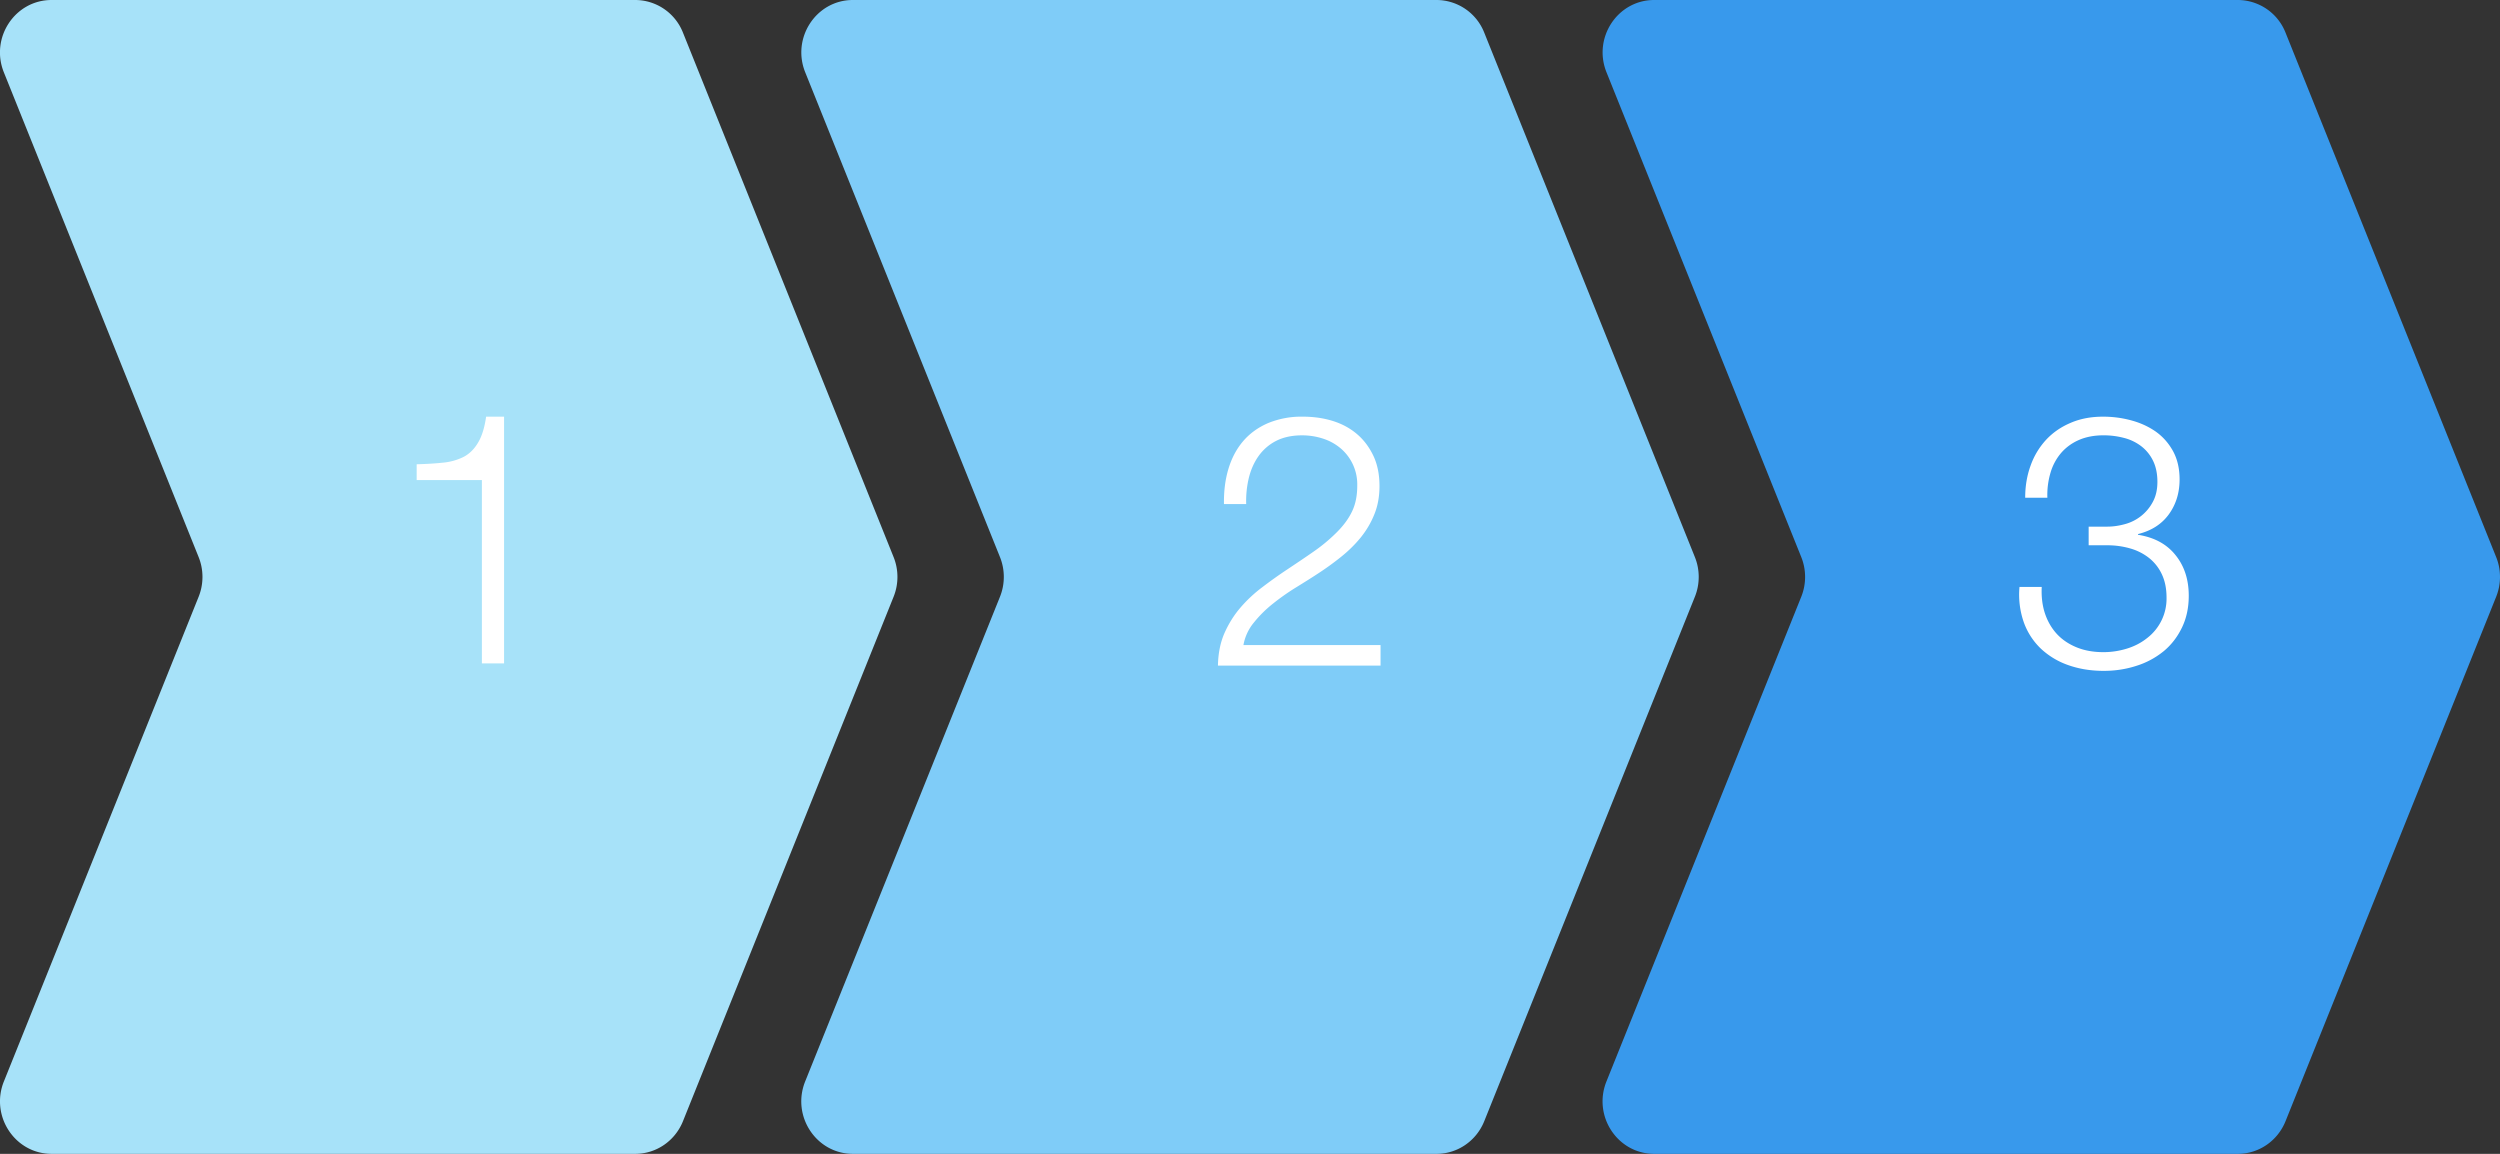 <svg xmlns="http://www.w3.org/2000/svg" width="78" height="36" viewBox="0 0 78 36"><rect x="0" y="0" width="78" height="36" fill="#333333" stroke="none"/><g fill="none" fill-rule="evenodd"><path fill="#3899EC" d="M51.608 36H69.82c.654 0 1.24-.402 1.488-1.017L77.88 18.62c.16-.397.16-.843 0-1.24L71.308 1.017A1.606 1.606 0 0 0 69.82 0H51.61c-1.142 0-1.92 1.18-1.487 2.256l6.076 15.124c.16.397.16.843 0 1.24L50.12 33.744C49.69 34.82 50.467 36 51.61 36"/><path fill="#7FCCF8" d="M26.608 36H44.82c.654 0 1.24-.402 1.488-1.017L52.88 18.62c.16-.397.16-.843 0-1.24L46.308 1.017A1.606 1.606 0 0 0 44.82 0H26.61c-1.142 0-1.92 1.18-1.487 2.256l6.076 15.124c.16.397.16.843 0 1.24L25.12 33.744C24.69 34.82 25.467 36 26.61 36"/><path fill="#A7E2F9" d="M1.608 36H19.82c.654 0 1.24-.402 1.488-1.017L27.88 18.62c.16-.397.16-.843 0-1.24L21.308 1.017A1.606 1.606 0 0 0 19.82 0H1.61C.466 0-.312 1.18.12 2.256L6.197 17.38c.16.397.16.843 0 1.24L.12 33.744C-.31 34.82.467 36 1.61 36"/><path fill="#FFF" d="M63.702 18.313c-.015.308.02.587.104.836.084.248.21.46.374.637.165.176.37.313.616.413.246.1.523.148.83.148.25 0 .494-.037.732-.11.238-.073.45-.183.633-.33a1.55 1.55 0 0 0 .605-1.265c0-.27-.047-.51-.142-.715a1.405 1.405 0 0 0-.396-.512 1.69 1.69 0 0 0-.59-.302 2.535 2.535 0 0 0-.72-.1h-.582v-.582h.583c.176 0 .357-.026.544-.077a1.39 1.39 0 0 0 .874-.693c.096-.176.144-.385.144-.627 0-.25-.044-.466-.132-.65a1.27 1.27 0 0 0-.363-.455 1.482 1.482 0 0 0-.54-.264 2.498 2.498 0 0 0-.648-.083c-.286 0-.54.048-.76.143-.22.095-.405.23-.555.4a1.67 1.67 0 0 0-.335.617 2.45 2.45 0 0 0-.1.787h-.692c0-.36.056-.695.17-1.006a2.33 2.33 0 0 1 .484-.803c.208-.223.463-.4.764-.527.3-.13.638-.193 1.012-.193.3 0 .594.038.88.116.286.077.54.194.764.35.224.16.403.363.54.612.135.25.203.543.203.88 0 .418-.112.78-.336 1.09-.224.307-.544.512-.962.615v.022c.506.08.896.29 1.17.633.276.34.414.764.414 1.27 0 .374-.073.708-.216 1-.143.294-.335.54-.577.738a2.536 2.536 0 0 1-.847.45c-.323.104-.66.155-1.012.155-.396 0-.76-.058-1.095-.175a2.398 2.398 0 0 1-.858-.51 2.125 2.125 0 0 1-.54-.826 2.617 2.617 0 0 1-.136-1.107h.692zM43.07 20.766H38c.007-.38.075-.72.203-1.012.13-.293.294-.557.495-.792.202-.235.43-.45.688-.643.257-.196.52-.383.792-.563.27-.18.54-.36.803-.544.265-.183.507-.385.727-.605.213-.213.372-.43.478-.655.107-.223.16-.49.16-.797a1.474 1.474 0 0 0-.51-1.16 1.617 1.617 0 0 0-.552-.308 2.09 2.09 0 0 0-.665-.104c-.315 0-.585.06-.81.176a1.514 1.514 0 0 0-.543.472c-.14.198-.24.425-.303.682a3.1 3.1 0 0 0-.082.814h-.693c-.007-.396.038-.76.138-1.095.1-.333.25-.62.456-.863.206-.242.465-.43.776-.566A2.724 2.724 0 0 1 40.651 13c.338 0 .652.046.942.137.29.092.54.23.753.413.213.183.38.41.506.676.126.268.188.582.188.94 0 .324-.053.617-.16.88-.106.265-.25.507-.428.727-.18.22-.387.423-.622.61-.235.188-.477.362-.726.523-.19.125-.41.262-.654.413a7.17 7.17 0 0 0-.715.5c-.232.182-.435.382-.61.6a1.518 1.518 0 0 0-.33.708h4.278v.638zM13 14.485c.3-.007.574-.024.82-.05a1.81 1.81 0 0 0 .637-.176c.18-.092.33-.237.45-.435.123-.198.21-.473.26-.825h.56v7.7h-.692v-5.72H13v-.495z"/></g></svg>